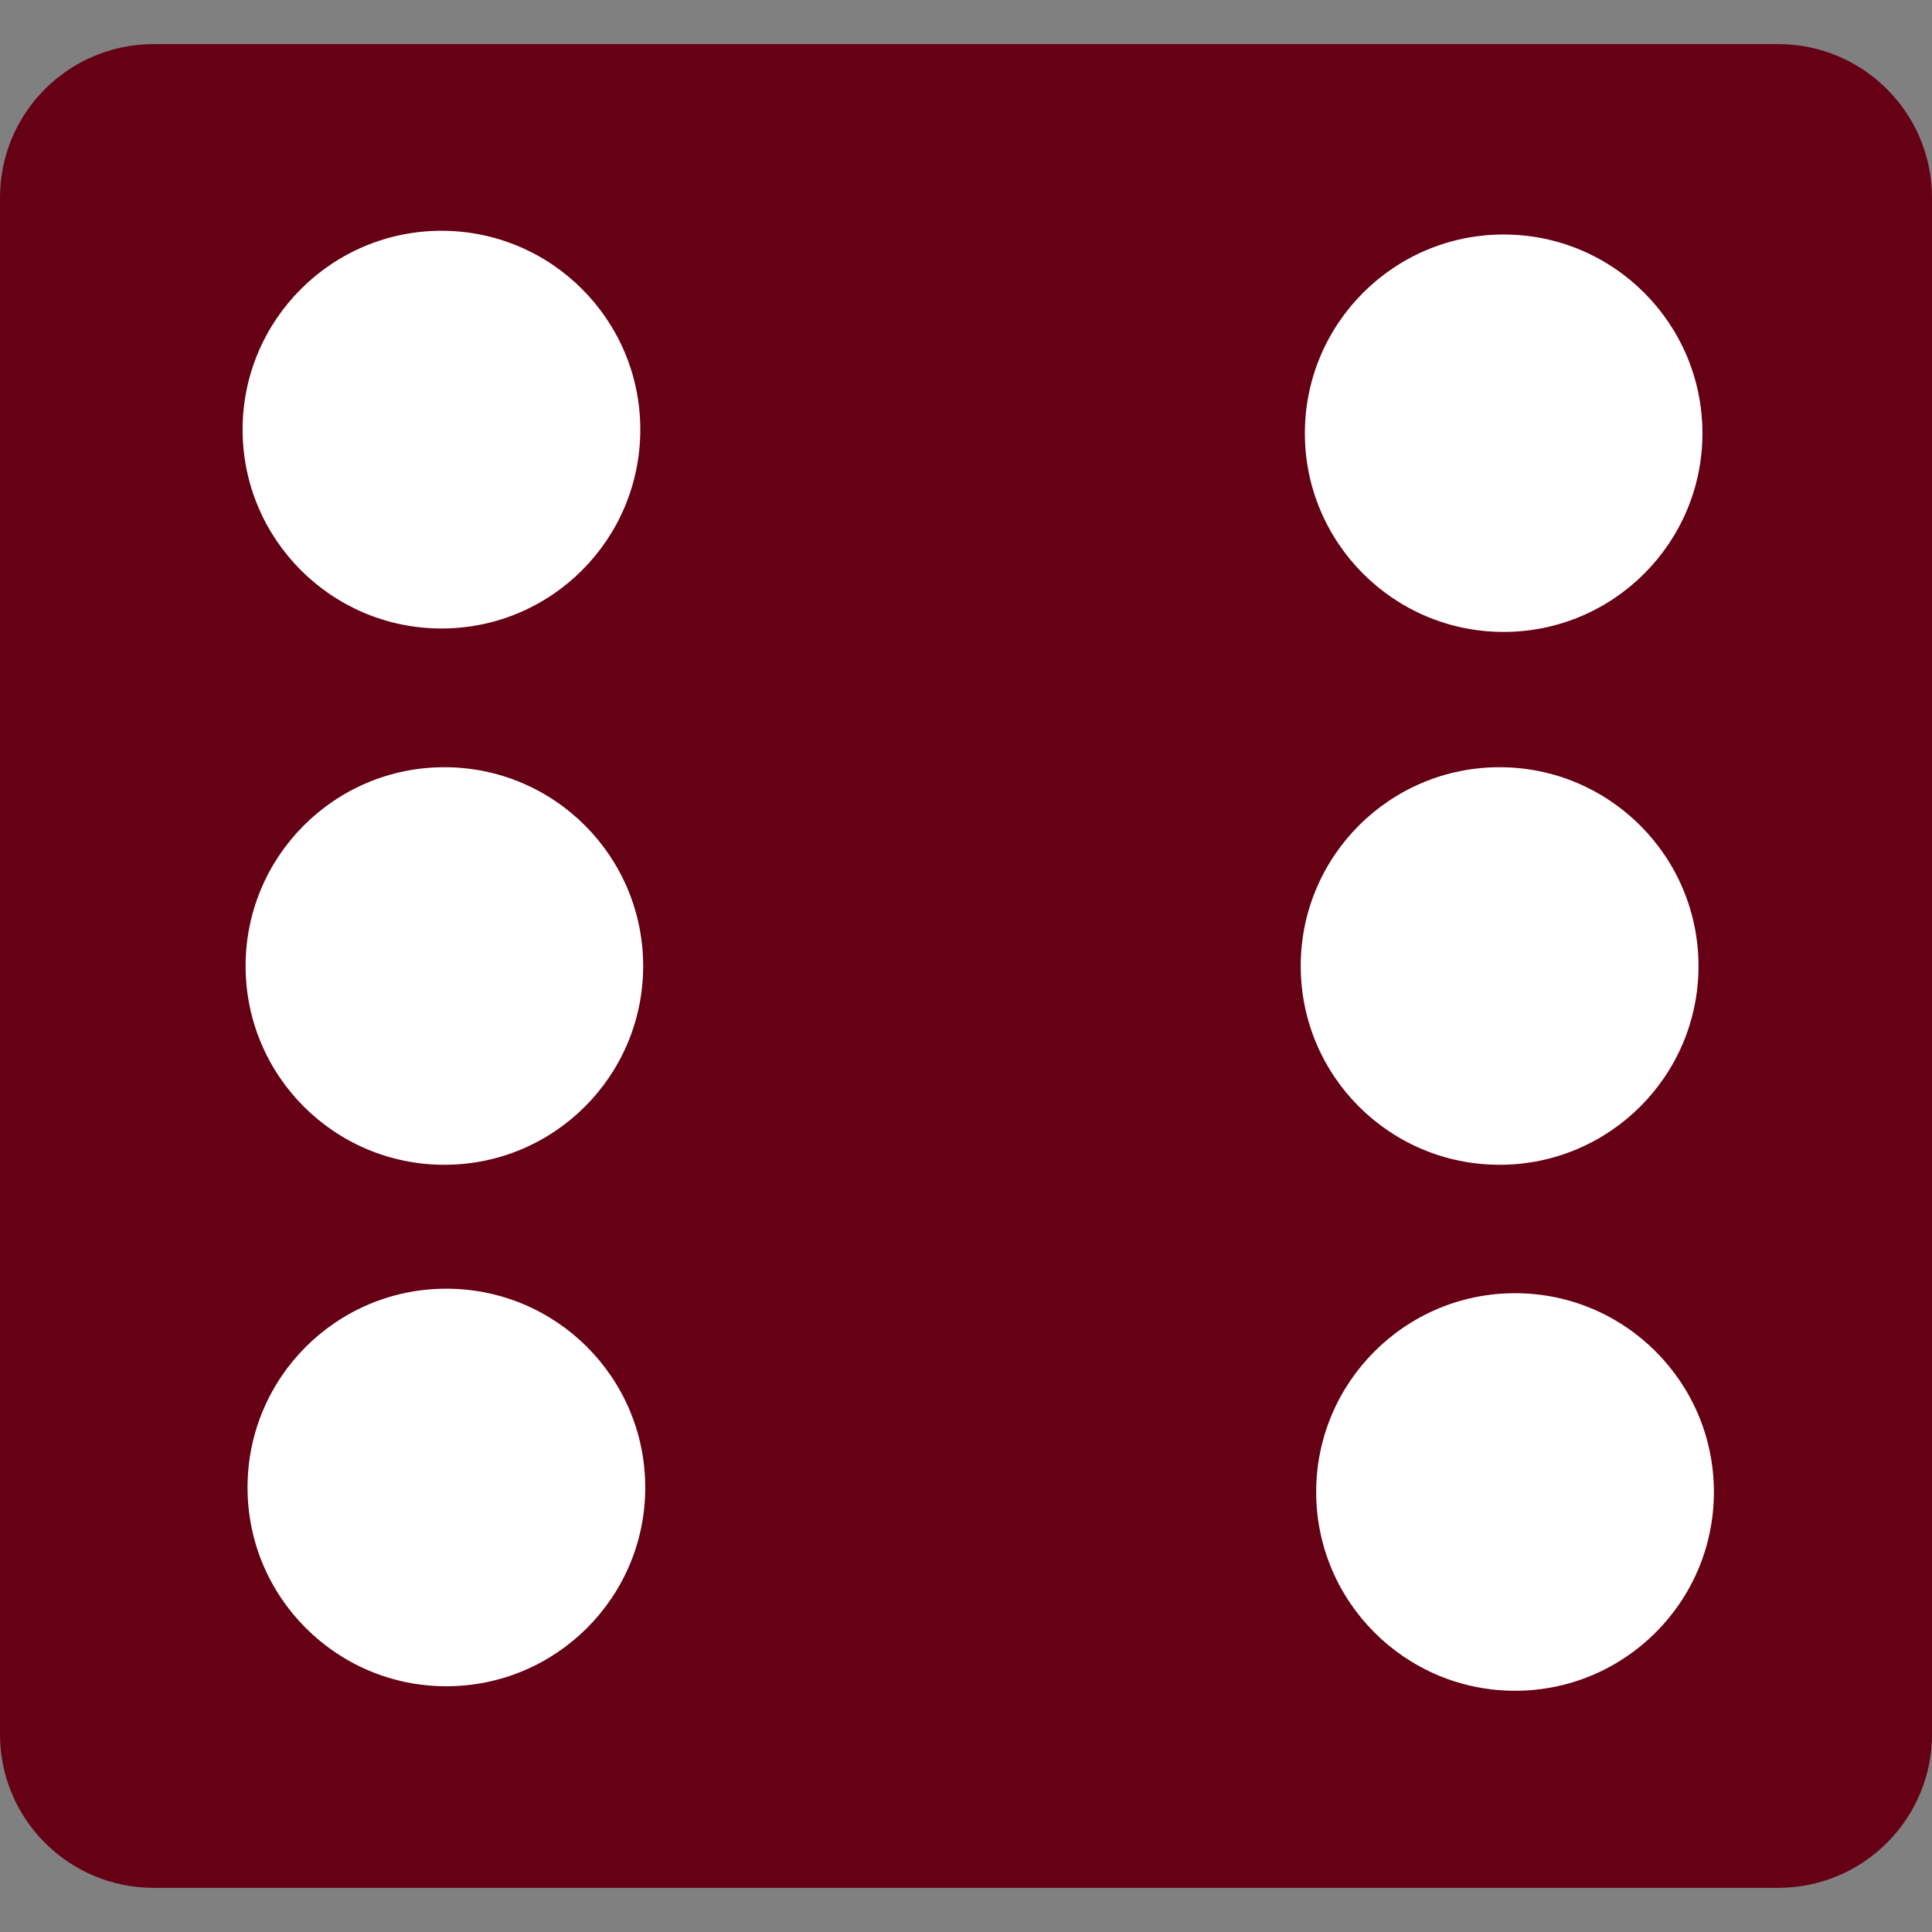 <?xml version="1.0" encoding="UTF-8" standalone="no"?>
<!-- Generator: Adobe Illustrator 18.1.1, SVG Export Plug-In . SVG Version: 6.00 Build 0)  -->

<svg
   xmlns:dc="http://purl.org/dc/elements/1.1/"
   xmlns:cc="http://creativecommons.org/ns#"
   xmlns:rdf="http://www.w3.org/1999/02/22-rdf-syntax-ns#"
   xmlns:svg="http://www.w3.org/2000/svg"
   xmlns="http://www.w3.org/2000/svg"
   xmlns:sodipodi="http://sodipodi.sourceforge.net/DTD/sodipodi-0.dtd"
   xmlns:inkscape="http://www.inkscape.org/namespaces/inkscape"
   version="1.1"
   id="Capa_1"
   x="0px"
   y="0px"
   viewBox="0 0 26.99 26.99"
   style="enable-background:new 0 0 26.99 26.99;"
   xml:space="preserve"
   inkscape:version="0.91 r13725"
   sodipodi:docname="rdie6.svg"><rect x="0" y="0" width="26.99" height="26.99" fill="#808080" stroke="none"/><defs
   id="defs69" /><sodipodi:namedview
   pagecolor="#fff"
   bordercolor="#666666"
   borderopacity="1"
   objecttolerance="10"
   gridtolerance="10"
   guidetolerance="10"
   inkscape:pageopacity="0"
   inkscape:pageshadow="2"
   inkscape:window-width="1260"
   inkscape:window-height="727"
   id="namedview67"
   showgrid="false"
   inkscape:zoom="8.7439793"
   inkscape:cx="13.495"
   inkscape:cy="13.380635"
   inkscape:window-x="0"
   inkscape:window-y="0"
   inkscape:window-maximized="0"
   inkscape:current-layer="Capa_1" />
<rect
   style="fill:#fff;fill-opacity:1;stroke:#fff;stroke-width:0;stroke-miterlimit:4;stroke-dasharray:none;stroke-opacity:1"
   id="rect4199"
   width="23.559"
   height="22.644"
   x="2.059"
   y="2.059" /><g
   id="g3">
	<path
   style="fill:#660015"
   d="M24.844,0.616H2.146C0.96,0.616,0,1.577,0,2.761v21.467c0,1.184,0.96,2.145,2.146,2.145h22.698   c1.182,0,2.146-0.961,2.146-2.145V2.761C26.99,1.577,26.025,0.616,24.844,0.616z M6.168,8.78c-1.533,0-2.779-1.244-2.779-2.779   c0-1.531,1.246-2.777,2.779-2.777c1.534,0,2.777,1.246,2.777,2.777C8.945,7.536,7.702,8.78,6.168,8.78z M20.949,16.272   c-1.535,0-2.778-1.242-2.778-2.777c0-1.533,1.243-2.777,2.778-2.777c1.533,0,2.779,1.244,2.779,2.777   C23.729,15.03,22.482,16.272,20.949,16.272z M6.208,16.272c-1.534,0-2.777-1.242-2.777-2.777c0-1.533,1.243-2.777,2.777-2.777   s2.777,1.244,2.777,2.777C8.985,15.03,7.742,16.272,6.208,16.272z M21.165,23.62c-1.532,0-2.778-1.244-2.778-2.777   s1.246-2.777,2.778-2.777c1.534,0,2.778,1.244,2.778,2.777S22.699,23.62,21.165,23.62z M21.006,8.828   c-1.533,0-2.777-1.244-2.777-2.775c0-1.533,1.244-2.777,2.777-2.777s2.777,1.244,2.777,2.777   C23.783,7.583,22.539,8.828,21.006,8.828z M6.235,23.557c-1.533,0-2.777-1.244-2.777-2.777c0-1.535,1.244-2.777,2.777-2.777   c1.534,0,2.779,1.242,2.779,2.777C9.015,22.313,7.77,23.557,6.235,23.557z"
   id="path5" />
	<g
   id="g7">
	</g>
	<g
   id="g9">
	</g>
	<g
   id="g11">
	</g>
	<g
   id="g13">
	</g>
	<g
   id="g15">
	</g>
	<g
   id="g17">
	</g>
	<g
   id="g19">
	</g>
	<g
   id="g21">
	</g>
	<g
   id="g23">
	</g>
	<g
   id="g25">
	</g>
	<g
   id="g27">
	</g>
	<g
   id="g29">
	</g>
	<g
   id="g31">
	</g>
	<g
   id="g33">
	</g>
	<g
   id="g35">
	</g>
</g>
<g
   id="g37">
</g>
<g
   id="g39">
</g>
<g
   id="g41">
</g>
<g
   id="g43">
</g>
<g
   id="g45">
</g>
<g
   id="g47">
</g>
<g
   id="g49">
</g>
<g
   id="g51">
</g>
<g
   id="g53">
</g>
<g
   id="g55">
</g>
<g
   id="g57">
</g>
<g
   id="g59">
</g>
<g
   id="g61">
</g>
<g
   id="g63">
</g>
<g
   id="g65">
</g>
</svg>